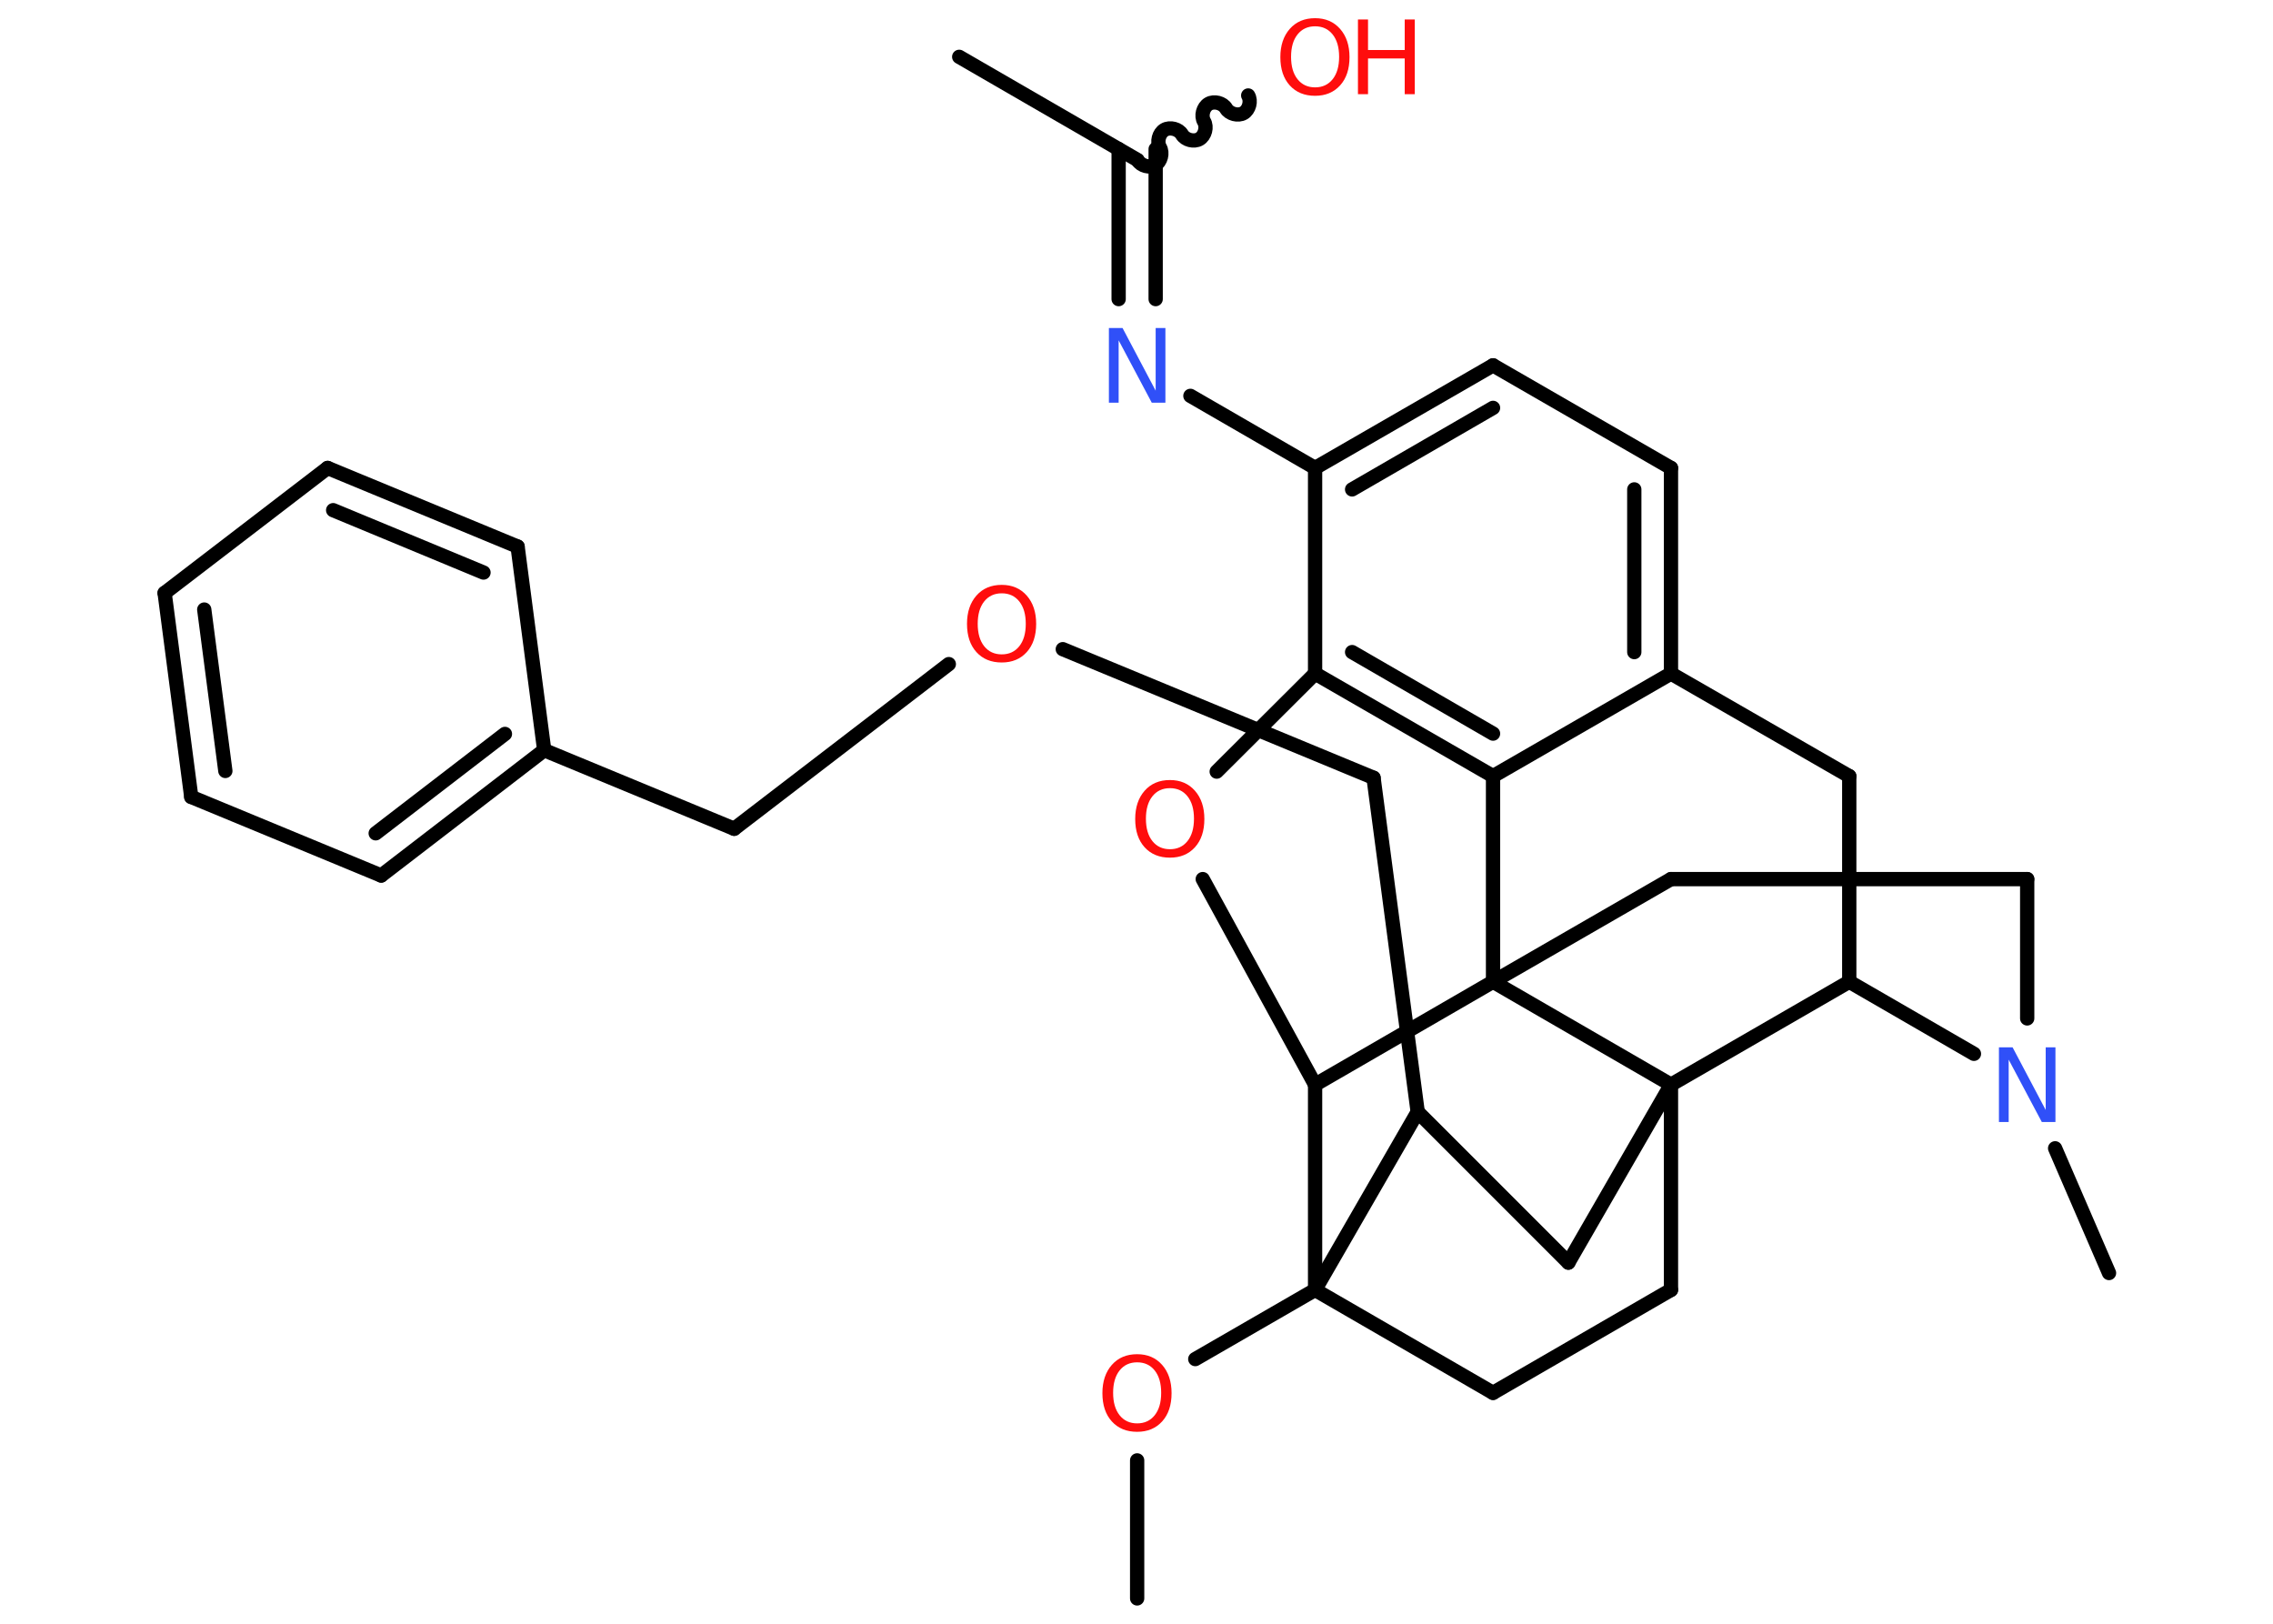 <?xml version='1.0' encoding='UTF-8'?>
<!DOCTYPE svg PUBLIC "-//W3C//DTD SVG 1.1//EN" "http://www.w3.org/Graphics/SVG/1.1/DTD/svg11.dtd">
<svg version='1.2' xmlns='http://www.w3.org/2000/svg' xmlns:xlink='http://www.w3.org/1999/xlink' width='70.0mm' height='50.0mm' viewBox='0 0 70.0 50.0'>
  <desc>Generated by the Chemistry Development Kit (http://github.com/cdk)</desc>
  <g stroke-linecap='round' stroke-linejoin='round' stroke='#000000' stroke-width='.44' fill='#FF0D0D'>
    <rect x='.0' y='.0' width='70.0' height='50.0' fill='#FFFFFF' stroke='none'/>
    <g id='mol1' class='mol'>
      <line id='mol1bnd1' class='bond' x1='35.02' y1='49.22' x2='35.02' y2='44.97'/>
      <line id='mol1bnd2' class='bond' x1='36.81' y1='41.85' x2='40.5' y2='39.72'/>
      <line id='mol1bnd3' class='bond' x1='40.5' y1='39.72' x2='45.98' y2='42.89'/>
      <line id='mol1bnd4' class='bond' x1='45.98' y1='42.89' x2='51.46' y2='39.72'/>
      <line id='mol1bnd5' class='bond' x1='51.46' y1='39.72' x2='51.46' y2='33.4'/>
      <line id='mol1bnd6' class='bond' x1='51.46' y1='33.4' x2='48.3' y2='38.88'/>
      <line id='mol1bnd7' class='bond' x1='48.3' y1='38.88' x2='43.66' y2='34.24'/>
      <line id='mol1bnd8' class='bond' x1='40.5' y1='39.72' x2='43.66' y2='34.24'/>
      <line id='mol1bnd9' class='bond' x1='43.66' y1='34.24' x2='42.3' y2='23.95'/>
      <line id='mol1bnd10' class='bond' x1='42.3' y1='23.95' x2='32.73' y2='19.99'/>
      <line id='mol1bnd11' class='bond' x1='29.22' y1='20.45' x2='22.61' y2='25.52'/>
      <line id='mol1bnd12' class='bond' x1='22.61' y1='25.52' x2='16.76' y2='23.1'/>
      <g id='mol1bnd13' class='bond'>
        <line x1='11.74' y1='26.96' x2='16.76' y2='23.1'/>
        <line x1='11.57' y1='25.66' x2='15.55' y2='22.6'/>
      </g>
      <line id='mol1bnd14' class='bond' x1='11.74' y1='26.96' x2='5.89' y2='24.54'/>
      <g id='mol1bnd15' class='bond'>
        <line x1='5.07' y1='18.26' x2='5.89' y2='24.54'/>
        <line x1='6.29' y1='18.77' x2='6.94' y2='23.74'/>
      </g>
      <line id='mol1bnd16' class='bond' x1='5.07' y1='18.26' x2='10.09' y2='14.41'/>
      <g id='mol1bnd17' class='bond'>
        <line x1='15.94' y1='16.83' x2='10.09' y2='14.41'/>
        <line x1='14.89' y1='17.63' x2='10.26' y2='15.71'/>
      </g>
      <line id='mol1bnd18' class='bond' x1='16.76' y1='23.1' x2='15.94' y2='16.83'/>
      <line id='mol1bnd19' class='bond' x1='51.46' y1='33.4' x2='56.95' y2='30.23'/>
      <line id='mol1bnd20' class='bond' x1='56.95' y1='30.23' x2='56.95' y2='23.9'/>
      <line id='mol1bnd21' class='bond' x1='56.95' y1='23.9' x2='51.46' y2='20.74'/>
      <g id='mol1bnd22' class='bond'>
        <line x1='51.46' y1='20.74' x2='51.46' y2='14.41'/>
        <line x1='50.33' y1='20.08' x2='50.33' y2='15.07'/>
      </g>
      <line id='mol1bnd23' class='bond' x1='51.46' y1='14.41' x2='45.98' y2='11.25'/>
      <g id='mol1bnd24' class='bond'>
        <line x1='45.98' y1='11.25' x2='40.5' y2='14.41'/>
        <line x1='45.98' y1='12.56' x2='41.64' y2='15.07'/>
      </g>
      <line id='mol1bnd25' class='bond' x1='40.5' y1='14.41' x2='36.66' y2='12.19'/>
      <g id='mol1bnd26' class='bond'>
        <line x1='34.45' y1='9.21' x2='34.45' y2='4.59'/>
        <line x1='35.59' y1='9.21' x2='35.59' y2='4.59'/>
      </g>
      <line id='mol1bnd27' class='bond' x1='35.02' y1='4.92' x2='29.54' y2='1.75'/>
      <path id='mol1bnd28' class='bond' d='M38.44 2.94c.1 .17 .03 .44 -.14 .54c-.17 .1 -.44 .03 -.54 -.14c-.1 -.17 -.37 -.24 -.54 -.14c-.17 .1 -.24 .37 -.14 .54c.1 .17 .03 .44 -.14 .54c-.17 .1 -.44 .03 -.54 -.14c-.1 -.17 -.37 -.24 -.54 -.14c-.17 .1 -.24 .37 -.14 .54c.1 .17 .03 .44 -.14 .54c-.17 .1 -.44 .03 -.54 -.14' fill='none' stroke='#000000' stroke-width='.44'/>
      <line id='mol1bnd29' class='bond' x1='40.5' y1='14.41' x2='40.5' y2='20.74'/>
      <g id='mol1bnd30' class='bond'>
        <line x1='40.5' y1='20.74' x2='45.98' y2='23.9'/>
        <line x1='41.64' y1='20.08' x2='45.98' y2='22.59'/>
      </g>
      <line id='mol1bnd31' class='bond' x1='51.46' y1='20.74' x2='45.98' y2='23.9'/>
      <line id='mol1bnd32' class='bond' x1='45.98' y1='23.9' x2='45.98' y2='30.23'/>
      <line id='mol1bnd33' class='bond' x1='51.46' y1='33.4' x2='45.98' y2='30.23'/>
      <line id='mol1bnd34' class='bond' x1='45.98' y1='30.23' x2='51.46' y2='27.07'/>
      <line id='mol1bnd35' class='bond' x1='51.46' y1='27.07' x2='62.43' y2='27.07'/>
      <line id='mol1bnd36' class='bond' x1='62.43' y1='27.07' x2='62.43' y2='31.36'/>
      <line id='mol1bnd37' class='bond' x1='56.95' y1='30.23' x2='60.79' y2='32.45'/>
      <line id='mol1bnd38' class='bond' x1='63.29' y1='35.36' x2='64.95' y2='39.2'/>
      <line id='mol1bnd39' class='bond' x1='45.98' y1='30.23' x2='40.5' y2='33.4'/>
      <line id='mol1bnd40' class='bond' x1='40.5' y1='39.72' x2='40.5' y2='33.4'/>
      <line id='mol1bnd41' class='bond' x1='40.5' y1='33.4' x2='37.04' y2='27.07'/>
      <line id='mol1bnd42' class='bond' x1='40.5' y1='20.74' x2='37.47' y2='23.76'/>
      <path id='mol1atm2' class='atom' d='M35.02 41.95q-.34 .0 -.54 .25q-.2 .25 -.2 .69q.0 .44 .2 .69q.2 .25 .54 .25q.34 .0 .54 -.25q.2 -.25 .2 -.69q.0 -.44 -.2 -.69q-.2 -.25 -.54 -.25zM35.02 41.7q.48 .0 .77 .33q.29 .33 .29 .87q.0 .55 -.29 .87q-.29 .32 -.77 .32q-.49 .0 -.78 -.32q-.29 -.32 -.29 -.87q.0 -.54 .29 -.87q.29 -.33 .78 -.33z' stroke='none'/>
      <path id='mol1atm10' class='atom' d='M30.85 18.27q-.34 .0 -.54 .25q-.2 .25 -.2 .69q.0 .44 .2 .69q.2 .25 .54 .25q.34 .0 .54 -.25q.2 -.25 .2 -.69q.0 -.44 -.2 -.69q-.2 -.25 -.54 -.25zM30.85 18.01q.48 .0 .77 .33q.29 .33 .29 .87q.0 .55 -.29 .87q-.29 .32 -.77 .32q-.49 .0 -.78 -.32q-.29 -.32 -.29 -.87q.0 -.54 .29 -.87q.29 -.33 .78 -.33z' stroke='none'/>
      <path id='mol1atm24' class='atom' d='M34.15 10.1h.42l1.02 1.93v-1.93h.3v2.3h-.42l-1.02 -1.92v1.92h-.3v-2.3z' stroke='none' fill='#3050F8'/>
      <g id='mol1atm27' class='atom'>
        <path d='M40.5 .81q-.34 .0 -.54 .25q-.2 .25 -.2 .69q.0 .44 .2 .69q.2 .25 .54 .25q.34 .0 .54 -.25q.2 -.25 .2 -.69q.0 -.44 -.2 -.69q-.2 -.25 -.54 -.25zM40.5 .56q.48 .0 .77 .33q.29 .33 .29 .87q.0 .55 -.29 .87q-.29 .32 -.77 .32q-.49 .0 -.78 -.32q-.29 -.32 -.29 -.87q.0 -.54 .29 -.87q.29 -.33 .78 -.33z' stroke='none'/>
        <path d='M41.82 .6h.31v.94h1.13v-.94h.31v2.3h-.31v-1.1h-1.13v1.1h-.31v-2.3z' stroke='none'/>
      </g>
      <path id='mol1atm33' class='atom' d='M61.56 32.25h.42l1.02 1.93v-1.93h.3v2.3h-.42l-1.02 -1.92v1.92h-.3v-2.3z' stroke='none' fill='#3050F8'/>
      <path id='mol1atm36' class='atom' d='M36.03 24.27q-.34 .0 -.54 .25q-.2 .25 -.2 .69q.0 .44 .2 .69q.2 .25 .54 .25q.34 .0 .54 -.25q.2 -.25 .2 -.69q.0 -.44 -.2 -.69q-.2 -.25 -.54 -.25zM36.03 24.02q.48 .0 .77 .33q.29 .33 .29 .87q.0 .55 -.29 .87q-.29 .32 -.77 .32q-.49 .0 -.78 -.32q-.29 -.32 -.29 -.87q.0 -.54 .29 -.87q.29 -.33 .78 -.33z' stroke='none'/>
    </g>
  </g>
</svg>
